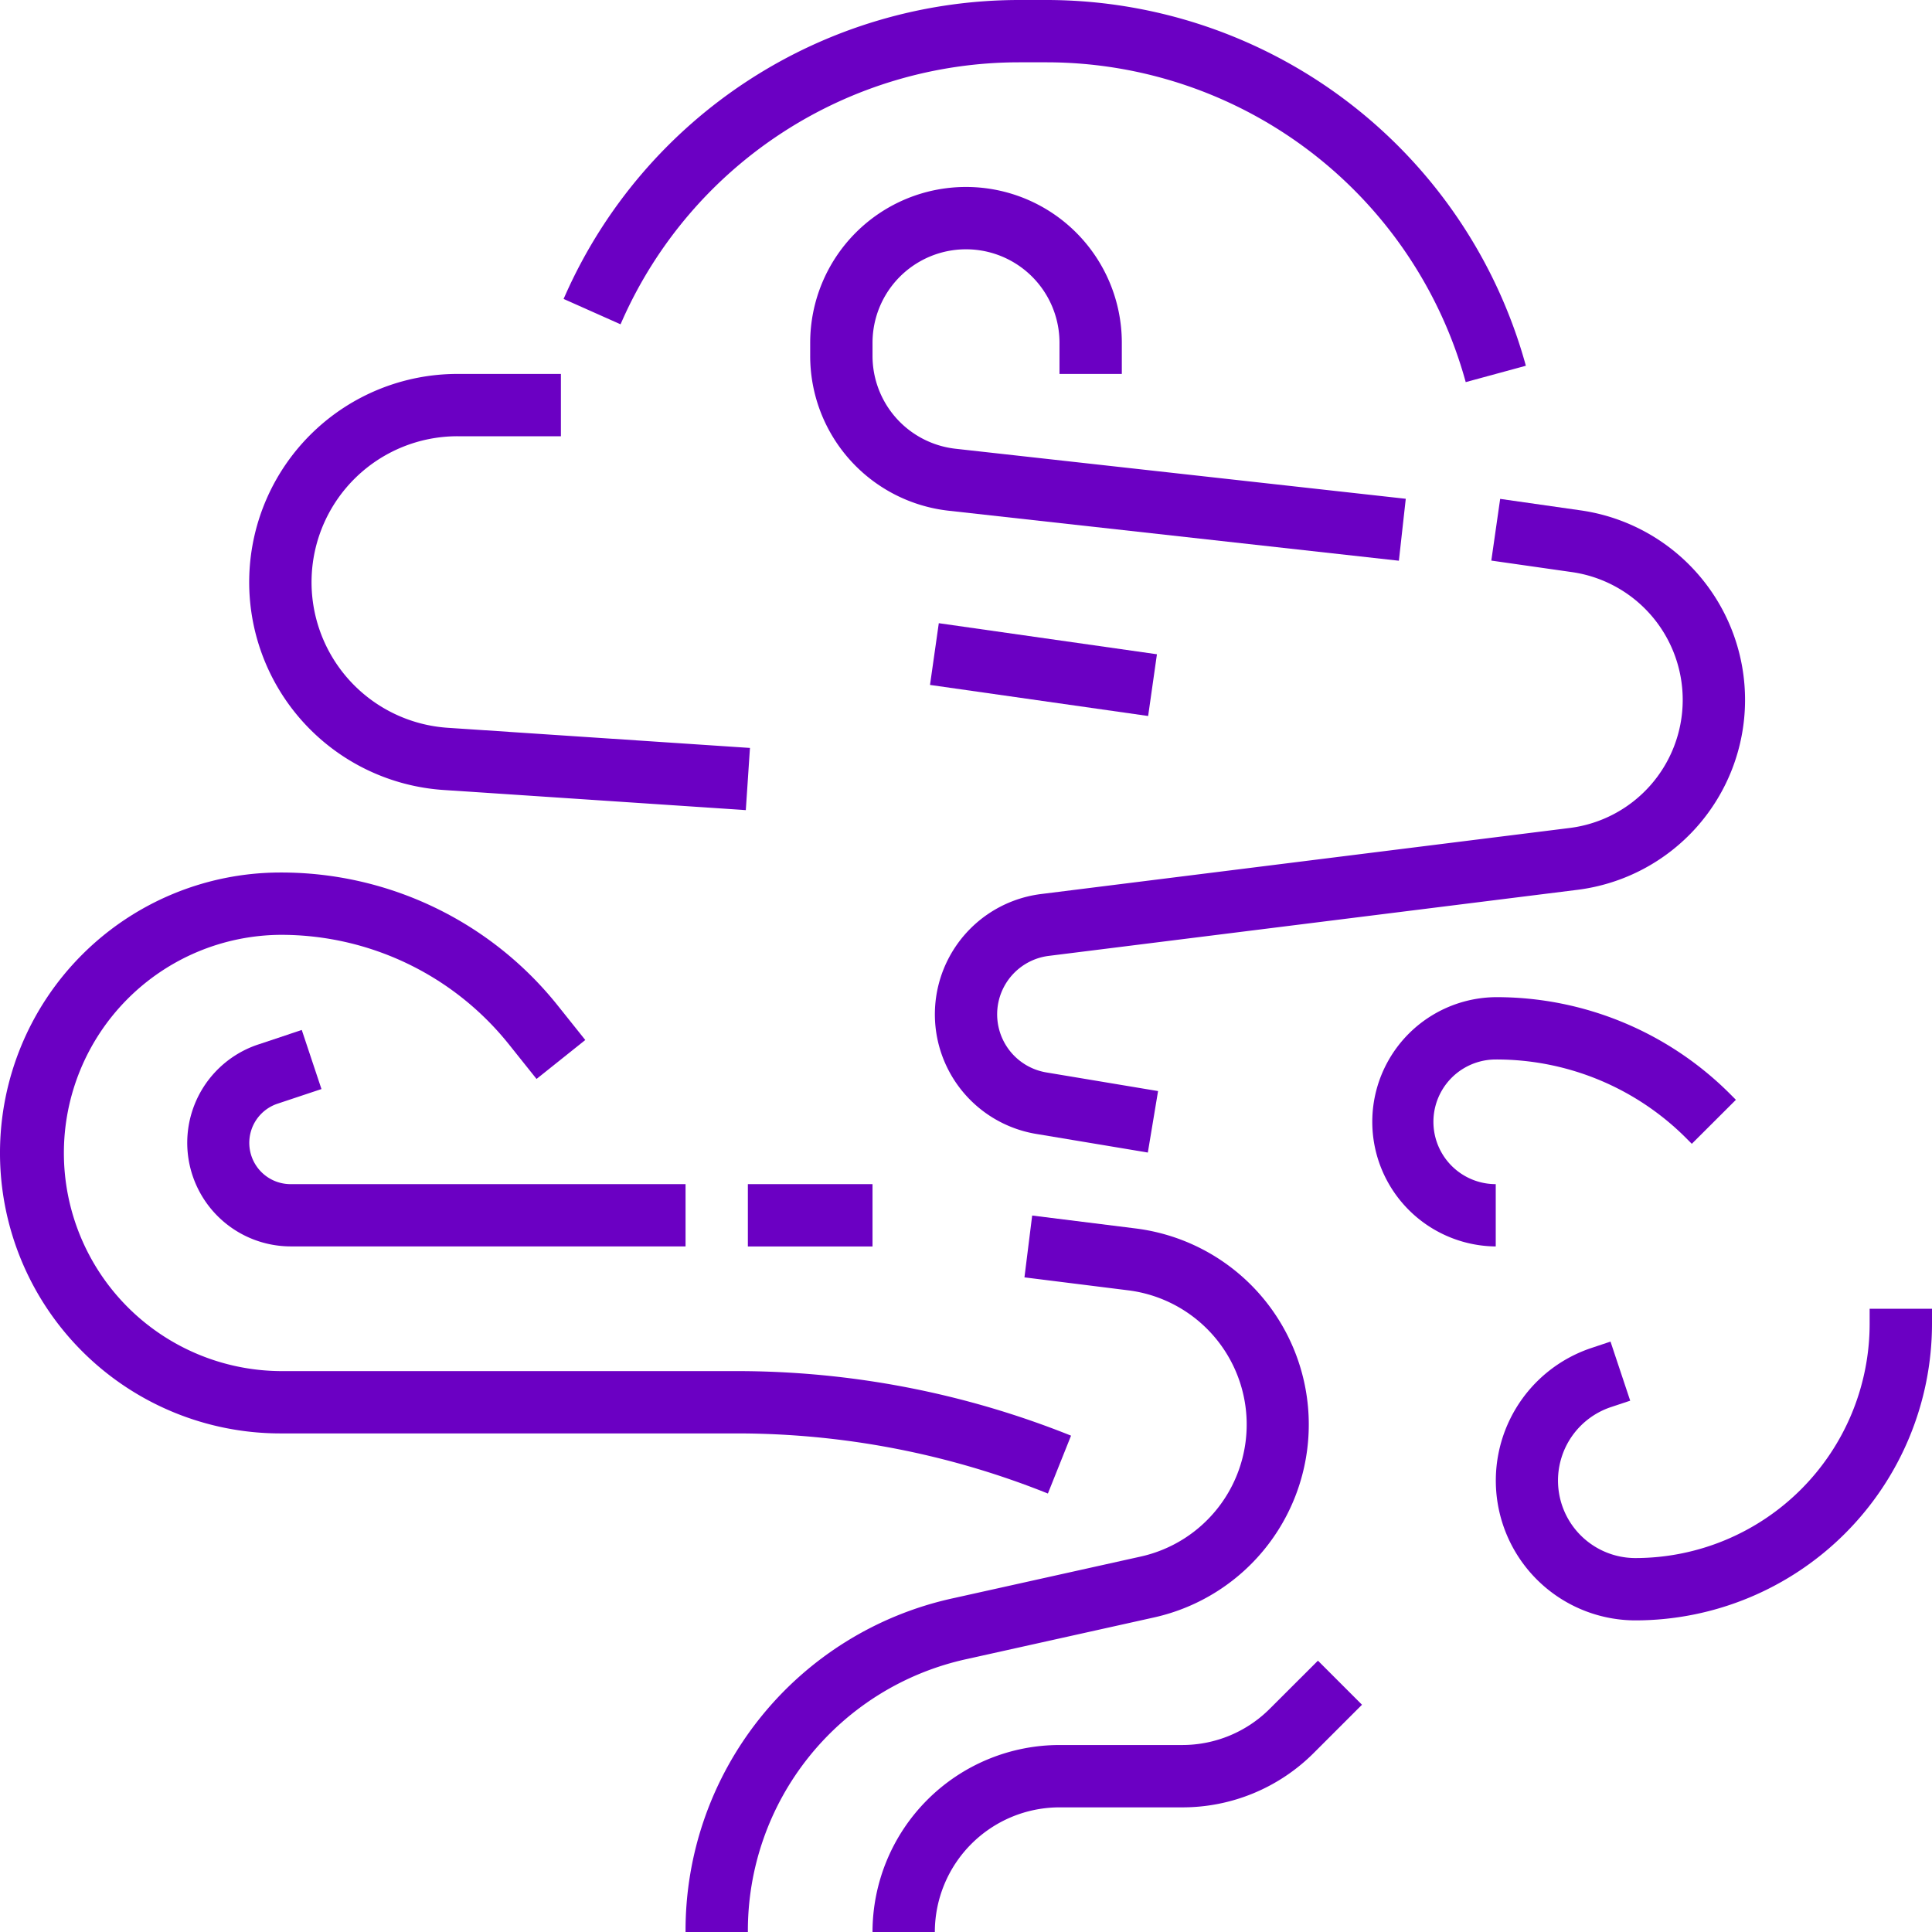 <svg xmlns="http://www.w3.org/2000/svg" width="170" height="170" viewBox="0 0 170 170">
  <g id="smoke" transform="translate(-1 -1)">
    <path id="Path_65011" data-name="Path 65011" d="M63.979,58.5a10.884,10.884,0,0,1-7.754,3.214H45.452A16.468,16.468,0,0,0,29,78.167h5.484A10.979,10.979,0,0,1,45.452,67.2H56.225a16.332,16.332,0,0,0,11.634-4.82L72.07,58.17l-3.877-3.877Z" transform="translate(48.774 92.833)" fill="#6b00c3"/>
    <path id="Path_65012" data-name="Path 65012" d="M64.222,75.373a17.388,17.388,0,0,0-1.615-34.228L53.5,40.008l-.68,5.44,9.106,1.138a11.9,11.9,0,0,1,1.108,23.433l-16.474,3.66A29.909,29.909,0,0,0,23,103.051h5.484A24.454,24.454,0,0,1,47.749,79.034Z" transform="translate(38.323 67.949)" fill="#6b00c3"/>
    <path id="Path_65013" data-name="Path 65013" d="M93.206,83.644l2.037-5.092a79.034,79.034,0,0,0-29.492-5.681H25.677a19.194,19.194,0,0,1,0-38.387A25.66,25.66,0,0,1,45.811,44.16l2.4,3.005L52.5,43.738l-2.4-3.005A31.123,31.123,0,0,0,25.677,29a24.677,24.677,0,1,0,0,49.355H65.751a73.508,73.508,0,0,1,27.455,5.289Z" transform="translate(0 48.774)" fill="#6b00c3"/>
    <path id="Path_65014" data-name="Path 65014" d="M14.965,40.544l3.869-1.289-1.733-5.2-3.869,1.291A9.115,9.115,0,0,0,16.117,53.1H50.871V47.621H16.117a3.632,3.632,0,0,1-1.152-7.077Z" transform="translate(10.452 57.573)" fill="#6b00c3"/>
    <path id="Path_65015" data-name="Path 65015" d="M25,39H35.968v5.484H25Z" transform="translate(41.806 66.194)" fill="#6b00c3"/>
    <path id="Path_65016" data-name="Path 65016" d="M26.107,49.61,52.69,51.382l.365-5.473L26.472,44.137a12.841,12.841,0,0,1,.853-25.654h9.095V13H27.324a18.325,18.325,0,0,0-1.217,36.61Z" transform="translate(13.935 20.903)" fill="#6b00c3"/>
    <path id="Path_65017" data-name="Path 65017" d="M24.263,29.162a38.224,38.224,0,0,1,34.9-22.679h2.46a38.274,38.274,0,0,1,36.843,28.14l5.292-1.44A43.769,43.769,0,0,0,61.619,1h-2.46A43.717,43.717,0,0,0,19.251,26.933l-.165.37,5.01,2.232Z" transform="translate(31.505 0)" fill="#6b00c3"/>
    <path id="Path_65018" data-name="Path 65018" d="M78.8,39.887l.606-5.451-39.6-4.4a8.221,8.221,0,0,1-7.321-8.176V20.71a8.226,8.226,0,1,1,16.452,0v2.742h5.484V20.71A13.71,13.71,0,1,0,27,20.71v1.152A13.7,13.7,0,0,0,39.2,35.489Z" transform="translate(45.29 10.452)" fill="#6b00c3"/>
    <path id="Path_65019" data-name="Path 65019" d="M79.965,22.439l7.085,1.012a11.359,11.359,0,0,1-.195,22.517L40.345,51.78a10.668,10.668,0,0,0-.433,21.107l9.83,1.64.9-5.41-9.83-1.64a5.183,5.183,0,0,1,.211-10.255L87.536,51.41a16.844,16.844,0,0,0,.293-33.389L80.744,17.01Z" transform="translate(52.258 27.888)" fill="#6b00c3"/>
    <path id="Path_65020" data-name="Path 65020" d="M0,0H5.487V19.388H0Z" transform="matrix(0.141, -0.99, 0.99, 0.141, 82.833, 61.268)" fill="#6b00c3"/>
    <path id="Path_65021" data-name="Path 65021" d="M55.968,49.452a5.484,5.484,0,1,1,0-10.968,23.588,23.588,0,0,1,16.783,6.948l.469.472L77.1,42.032l-.472-.474A29.037,29.037,0,0,0,55.968,33a10.968,10.968,0,0,0,0,21.935Z" transform="translate(76.645 55.742)" fill="#6b00c3"/>
    <path id="Path_65022" data-name="Path 65022" d="M81.9,43v1.335a20.624,20.624,0,0,1-20.6,20.6,6.817,6.817,0,0,1-2.158-13.285l1.689-.562-1.733-5.2-1.689.565A12.3,12.3,0,0,0,61.3,70.419,26.115,26.115,0,0,0,87.387,44.335V43Z" transform="translate(83.613 73.161)" fill="#6b00c3"/>
  </g>
</svg>
